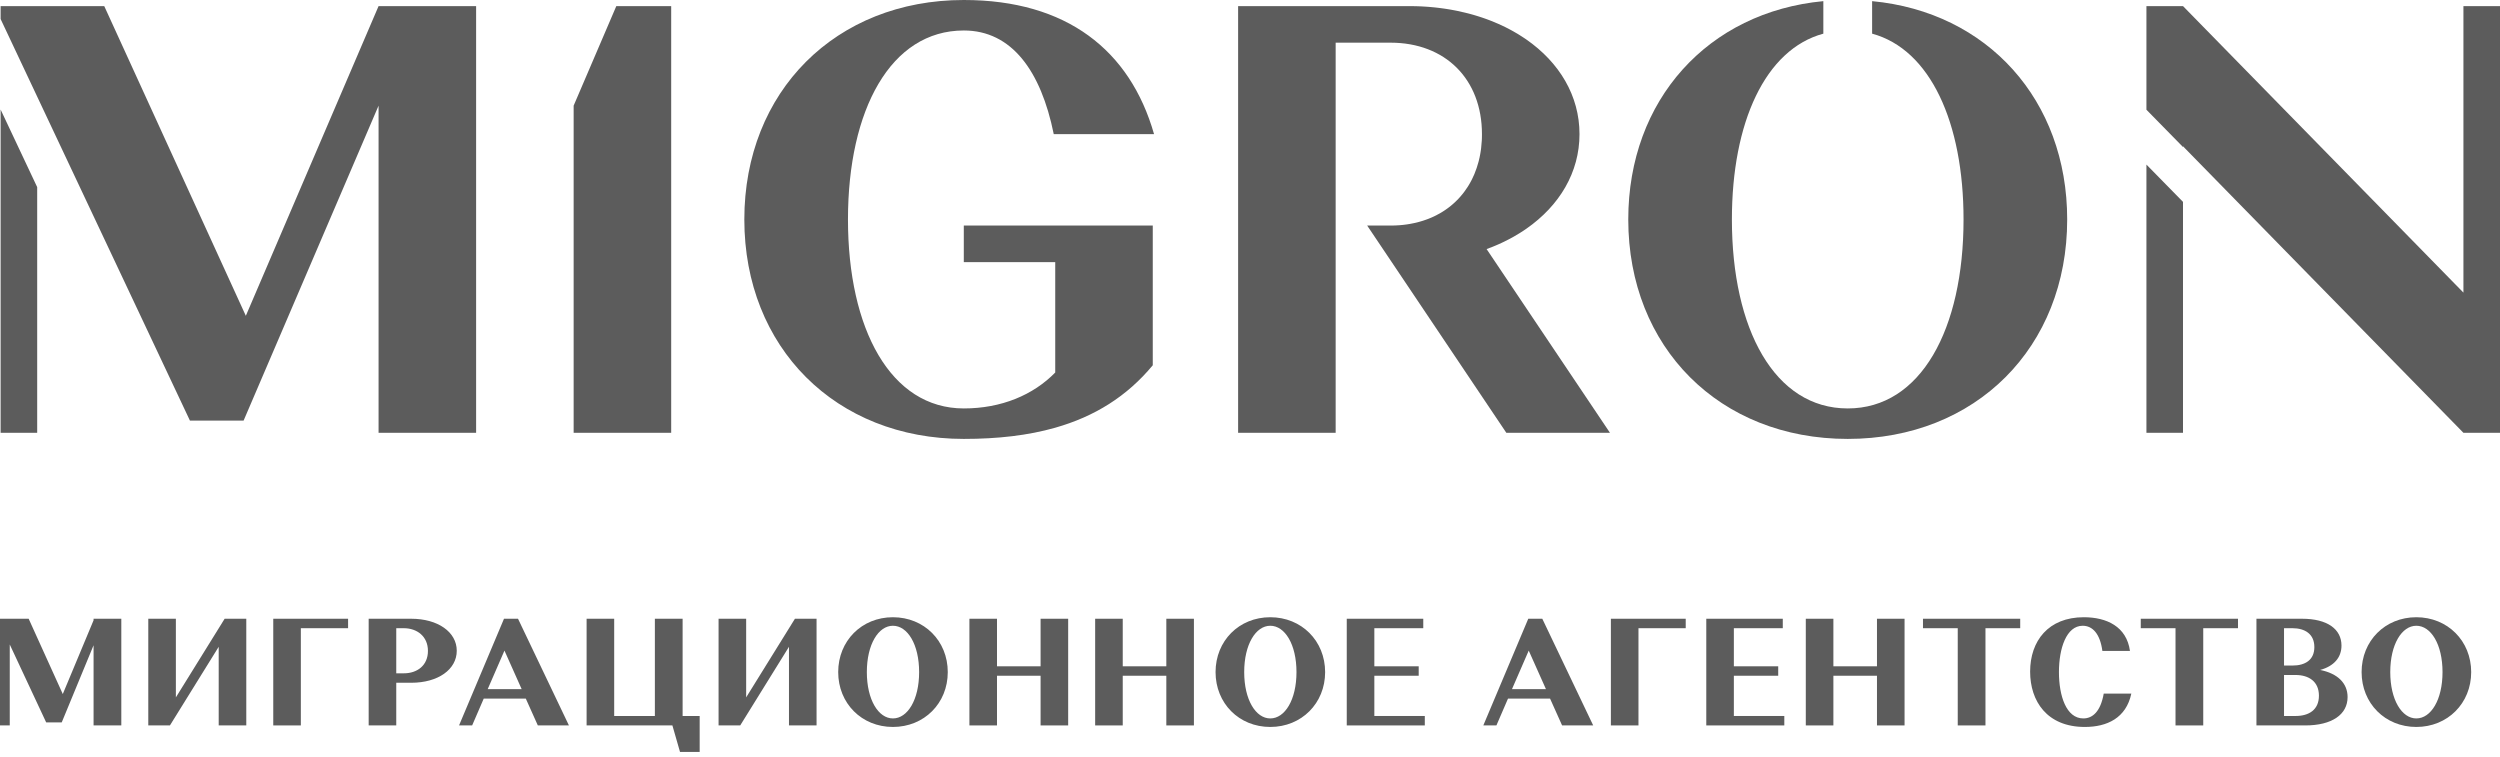<svg xmlns="http://www.w3.org/2000/svg" width="175" height="53" viewBox="0 0 175 53" fill="none">
  <path d="M150.25 30.297H152.81V14.131L150.25 11.521V30.297Z" fill="#5C5C5C"/>
  <path d="M172.44 0.427V20.483L152.81 0.427H150.25V7.681L152.81 10.29V10.241L172.44 30.297H175V0.427H172.44Z" fill="#5C5C5C"/>
  <path d="M131.048 0.08V2.356C135.119 3.46 137.448 8.579 137.448 15.362C137.448 23.043 134.461 28.591 129.341 28.591C124.22 28.591 121.233 23.043 121.233 15.362C121.233 8.579 123.562 3.46 127.634 2.356V0.08C119.578 0.84 113.979 6.981 113.979 15.362C113.979 24.324 120.379 30.724 129.341 30.724C138.302 30.724 144.703 24.324 144.703 15.362C144.703 6.981 139.104 0.84 131.048 0.08Z" fill="#5C5C5C"/>
  <path d="M67.466 2.134C70.82 2.134 72.867 4.967 73.762 9.388H80.783C79.105 3.515 74.666 0 67.466 0C58.504 0 52.103 6.401 52.103 15.362C52.103 24.323 58.504 30.724 67.466 30.724C69.84 30.724 71.97 30.48 73.866 29.94C76.621 29.156 78.885 27.75 80.694 25.568V15.789H67.466V18.349H73.866V26.076C72.326 27.652 70.096 28.591 67.466 28.591C62.345 28.591 59.358 23.043 59.358 15.362C59.358 7.681 62.345 2.134 67.466 2.134Z" fill="#5C5C5C"/>
  <path d="M104.491 17.271C104.561 17.242 104.631 17.213 104.701 17.184C104.763 17.158 104.825 17.131 104.886 17.104C104.897 17.099 104.908 17.095 104.918 17.09C104.982 17.061 105.046 17.032 105.11 17.003C105.112 17.002 105.113 17.001 105.115 17C105.182 16.969 105.248 16.937 105.314 16.905C105.444 16.842 105.573 16.776 105.699 16.709C105.766 16.673 105.833 16.637 105.899 16.6C105.93 16.582 105.962 16.564 105.993 16.546C106.126 16.471 106.256 16.393 106.384 16.314C106.408 16.299 106.432 16.284 106.455 16.268C106.515 16.231 106.574 16.193 106.632 16.155C106.633 16.154 106.634 16.153 106.636 16.152C106.671 16.128 106.706 16.105 106.741 16.081C106.776 16.058 106.81 16.035 106.844 16.011C109.161 14.399 110.565 12.069 110.565 9.388C110.565 6.702 109.155 4.368 106.83 2.755C106.8 2.735 106.771 2.715 106.741 2.695C106.457 2.502 106.159 2.319 105.848 2.148C105.815 2.13 105.782 2.112 105.749 2.094C105.652 2.042 105.554 1.991 105.455 1.941C105.423 1.925 105.39 1.908 105.358 1.892C105.048 1.74 104.727 1.598 104.396 1.467C104.361 1.453 104.327 1.44 104.292 1.427C104.247 1.409 104.202 1.392 104.157 1.375C104.127 1.364 104.097 1.353 104.067 1.342C104.037 1.331 104.007 1.321 103.977 1.31C103.937 1.296 103.898 1.282 103.858 1.268L103.737 1.227C103.677 1.206 103.615 1.186 103.554 1.167C103.518 1.155 103.483 1.144 103.447 1.133C103.405 1.12 103.363 1.107 103.32 1.094C103.308 1.09 103.296 1.086 103.284 1.083C103.24 1.07 103.197 1.057 103.153 1.044C103.108 1.031 103.063 1.019 103.018 1.006C103.011 1.004 103.004 1.002 102.997 1C102.949 0.987 102.902 0.974 102.854 0.961C102.816 0.951 102.779 0.941 102.742 0.932C102.513 0.873 102.282 0.819 102.046 0.77C102.008 0.762 101.97 0.754 101.932 0.747C101.883 0.737 101.834 0.727 101.784 0.718C101.776 0.717 101.768 0.715 101.761 0.714C101.713 0.705 101.665 0.696 101.616 0.687C101.568 0.678 101.519 0.67 101.469 0.661C101.461 0.66 101.454 0.659 101.446 0.658C101.397 0.649 101.347 0.641 101.297 0.633C101.248 0.626 101.199 0.618 101.15 0.611C101.142 0.609 101.135 0.609 101.128 0.607C101.077 0.6 101.026 0.593 100.974 0.586C100.929 0.579 100.884 0.573 100.839 0.568C100.773 0.559 100.707 0.551 100.64 0.543C100.588 0.537 100.536 0.531 100.483 0.525C100.434 0.52 100.386 0.515 100.337 0.51C100.291 0.506 100.246 0.501 100.201 0.498C100.173 0.495 100.145 0.492 100.116 0.49C100.072 0.486 100.028 0.483 99.984 0.479C99.941 0.476 99.897 0.473 99.854 0.47C99.81 0.466 99.765 0.463 99.721 0.461C99.669 0.457 99.617 0.454 99.565 0.452C99.517 0.449 99.469 0.447 99.422 0.445C99.378 0.443 99.334 0.441 99.29 0.44C99.263 0.438 99.236 0.437 99.208 0.437C99.17 0.435 99.132 0.434 99.094 0.433C98.936 0.429 98.776 0.427 98.617 0.427H86.668V30.297H93.496V2.987H97.336C101.177 2.987 103.737 5.547 103.737 9.388C103.737 9.423 103.737 9.458 103.736 9.493C103.736 9.548 103.735 9.602 103.733 9.656C103.733 9.659 103.733 9.662 103.733 9.665C103.731 9.721 103.729 9.777 103.726 9.832C103.716 10.007 103.701 10.18 103.681 10.349C103.678 10.377 103.674 10.405 103.671 10.434C103.667 10.461 103.663 10.489 103.659 10.517C103.657 10.53 103.656 10.543 103.654 10.556C103.649 10.585 103.645 10.614 103.64 10.642C103.636 10.671 103.631 10.699 103.626 10.727C103.622 10.756 103.616 10.784 103.611 10.812C103.606 10.839 103.602 10.866 103.596 10.892C103.587 10.937 103.578 10.981 103.569 11.026C103.564 11.045 103.56 11.065 103.555 11.085C103.551 11.106 103.546 11.126 103.541 11.146C103.538 11.164 103.533 11.181 103.529 11.199C103.525 11.216 103.521 11.232 103.517 11.248C103.51 11.274 103.503 11.301 103.497 11.327C103.42 11.618 103.325 11.898 103.214 12.166C103.203 12.191 103.193 12.216 103.182 12.241C103.14 12.339 103.095 12.436 103.048 12.53C103.036 12.554 103.024 12.578 103.012 12.601C103 12.625 102.988 12.648 102.976 12.672C102.951 12.718 102.926 12.764 102.9 12.81C102.889 12.829 102.878 12.849 102.866 12.869C102.852 12.895 102.836 12.92 102.821 12.946C102.794 12.99 102.767 13.035 102.739 13.079C102.669 13.188 102.595 13.296 102.518 13.399C102.503 13.42 102.488 13.441 102.472 13.461C102.457 13.482 102.441 13.502 102.425 13.522C102.409 13.543 102.393 13.563 102.377 13.583C102.326 13.646 102.274 13.709 102.219 13.77C102.205 13.786 102.191 13.802 102.177 13.817C102.16 13.837 102.143 13.855 102.125 13.874C102.108 13.893 102.09 13.912 102.073 13.931C102.019 13.987 101.964 14.042 101.908 14.096C101.891 14.113 101.872 14.13 101.855 14.147C101.82 14.18 101.785 14.212 101.749 14.244C101.716 14.274 101.683 14.303 101.649 14.331C101.636 14.342 101.623 14.353 101.61 14.364C101.581 14.388 101.552 14.412 101.523 14.436C101.488 14.463 101.453 14.491 101.418 14.518C101.417 14.518 101.417 14.518 101.417 14.518C101.383 14.544 101.349 14.569 101.315 14.594C101.304 14.602 101.293 14.61 101.282 14.618C101.252 14.64 101.222 14.661 101.191 14.681C101.186 14.685 101.18 14.689 101.175 14.693C101.142 14.716 101.108 14.738 101.074 14.76C101.066 14.766 101.058 14.771 101.049 14.776C101.013 14.799 100.977 14.822 100.941 14.845C100.94 14.845 100.94 14.845 100.939 14.846C100.902 14.868 100.865 14.891 100.827 14.912C100.734 14.967 100.637 15.02 100.54 15.069C100.504 15.087 100.469 15.105 100.432 15.122C100.426 15.126 100.42 15.129 100.413 15.132C100.387 15.145 100.36 15.157 100.333 15.169C100.327 15.172 100.321 15.175 100.315 15.178C100.297 15.186 100.28 15.194 100.262 15.202C100.226 15.218 100.189 15.234 100.153 15.249C100.112 15.267 100.071 15.284 100.029 15.3C100.02 15.304 100.01 15.308 100 15.312C99.958 15.328 99.915 15.345 99.872 15.36C99.704 15.423 99.531 15.478 99.353 15.527C99.327 15.534 99.301 15.541 99.275 15.548C99.223 15.562 99.17 15.575 99.118 15.588C99.091 15.594 99.065 15.6 99.038 15.606C98.942 15.628 98.845 15.648 98.746 15.665C98.72 15.67 98.694 15.675 98.668 15.679C98.627 15.687 98.586 15.693 98.545 15.699C98.518 15.704 98.492 15.707 98.466 15.711C98.399 15.721 98.332 15.729 98.264 15.737C98.237 15.74 98.209 15.743 98.182 15.746C98.124 15.752 98.067 15.757 98.008 15.762C97.983 15.764 97.958 15.766 97.933 15.768C97.738 15.782 97.539 15.789 97.336 15.789H95.702L97.391 18.303L97.422 18.349L105.444 30.297H112.698L104.062 17.435C104.207 17.382 104.35 17.328 104.491 17.271Z" fill="#5C5C5C"/>
  <path d="M40.155 7.396V30.297H46.983V0.427H43.142L40.155 7.396Z" fill="#5C5C5C"/>
  <path d="M0.043 30.298H2.603V13.099L0.043 7.668V30.298Z" fill="#5C5C5C"/>
  <path d="M17.208 22.107L7.297 0.427H0.043V1.332L2.603 6.763L13.296 29.444H14.064H17.051L18.75 25.48L26.5 7.396V30.297H33.328V0.427H26.5L17.208 22.107Z" fill="#5C5C5C"/>
  <path d="M4.395 48.583L6.55 43.419V43.312H8.492V50.78H6.55V45.169L4.321 50.567H3.232L0.683 45.115V50.78H0V43.312H2.006L4.395 48.583Z" fill="#5C5C5C"/>
  <path d="M10.38 50.78V43.312H12.311V48.817L15.725 43.312H17.24V50.78H15.309V45.275L11.895 50.78H10.38Z" fill="#5C5C5C"/>
  <path d="M19.128 43.312H24.366V43.974H21.059V50.78H19.128V43.312Z" fill="#5C5C5C"/>
  <path d="M25.807 43.312H28.783C30.65 43.312 31.973 44.241 31.973 45.553C31.973 46.865 30.661 47.793 28.794 47.793H27.738V50.78H25.807V43.312ZM27.738 43.974V47.132H28.271C29.21 47.132 29.956 46.577 29.956 45.563C29.956 44.55 29.199 43.974 28.26 43.974H27.738Z" fill="#5C5C5C"/>
  <path d="M36.806 48.903H33.861L33.05 50.78H32.133L35.28 43.312H36.261L39.825 50.78H37.648L36.806 48.903ZM34.138 48.241H36.517L35.312 45.542L34.138 48.241Z" fill="#5C5C5C"/>
  <path d="M41.062 43.312H42.993V50.119H45.841V43.312H47.783V50.119H48.977V52.636H47.601L47.068 50.78H41.062V43.312Z" fill="#5C5C5C"/>
  <path d="M50.3 50.78V43.312H52.231V48.817L55.645 43.312H57.159V50.78H55.228V45.275L51.815 50.78H50.3Z" fill="#5C5C5C"/>
  <path d="M62.504 43.206C64.691 43.206 66.344 44.86 66.344 47.047C66.344 49.233 64.691 50.887 62.504 50.887C60.317 50.887 58.674 49.233 58.674 47.047C58.674 44.86 60.317 43.206 62.504 43.206ZM62.504 50.29C63.528 50.29 64.339 48.988 64.339 47.047C64.339 45.105 63.528 43.803 62.504 43.803C61.49 43.803 60.679 45.105 60.679 47.047C60.679 48.988 61.49 50.29 62.504 50.29Z" fill="#5C5C5C"/>
  <path d="M72.841 47.302H69.79V50.78H67.859V43.312H69.79V46.641H72.841V43.312H74.772V50.78H72.841V47.302Z" fill="#5C5C5C"/>
  <path d="M81.643 47.302H78.592V50.78H76.661V43.312H78.592V46.641H81.643V43.312H83.574V50.78H81.643V47.302Z" fill="#5C5C5C"/>
  <path d="M88.919 43.206C91.106 43.206 92.759 44.86 92.759 47.047C92.759 49.233 91.106 50.887 88.919 50.887C86.732 50.887 85.089 49.233 85.089 47.047C85.089 44.86 86.732 43.206 88.919 43.206ZM88.919 50.29C89.943 50.29 90.754 48.988 90.754 47.047C90.754 45.105 89.943 43.803 88.919 43.803C87.905 43.803 87.094 45.105 87.094 47.047C87.094 48.988 87.905 50.29 88.919 50.29Z" fill="#5C5C5C"/>
  <path d="M94.273 43.312H99.629V43.974H96.204V46.641H99.309V47.302H96.204V50.119H99.736V50.78H94.273V43.312Z" fill="#5C5C5C"/>
  <path d="M108.505 48.903H105.56L104.749 50.78H103.832L106.979 43.312H107.961L111.524 50.78H109.347L108.505 48.903ZM105.838 48.241H108.217L107.011 45.542L105.838 48.241Z" fill="#5C5C5C"/>
  <path d="M112.762 43.312H118V43.974H114.693V50.78H112.762V43.312Z" fill="#5C5C5C"/>
  <path d="M119.44 43.312H124.795V43.974H121.37V46.641H124.475V47.302H121.37V50.119H124.902V50.78H119.44V43.312Z" fill="#5C5C5C"/>
  <path d="M131.388 47.302H128.337V50.78H126.406V43.312H128.337V46.641H131.388V43.312H133.319V50.78H131.388V47.302Z" fill="#5C5C5C"/>
  <path d="M134.609 43.312H141.415V43.974H138.983V50.78H137.042V43.974H134.609V43.312Z" fill="#5C5C5C"/>
  <path d="M149.193 48.551C148.83 50.268 147.486 50.887 145.939 50.887C143.283 50.887 142.109 49.074 142.109 47.015C142.109 44.86 143.39 43.206 145.865 43.206C147.465 43.206 148.862 43.857 149.097 45.564H147.166C147.006 44.369 146.483 43.803 145.79 43.803C144.648 43.803 144.126 45.382 144.126 47.047C144.126 48.711 144.638 50.29 145.833 50.29C146.483 50.29 147.038 49.81 147.262 48.551H149.193Z" fill="#5C5C5C"/>
  <path d="M149.854 43.312H156.66V43.974H154.227V50.78H152.286V43.974H149.854V43.312Z" fill="#5C5C5C"/>
  <path d="M157.951 43.312H161.141C162.912 43.312 163.904 44.038 163.904 45.19C163.904 46.022 163.381 46.63 162.41 46.897C163.637 47.142 164.331 47.825 164.331 48.796C164.331 50.012 163.243 50.78 161.365 50.78H157.951V43.312ZM159.882 43.974V46.588H160.479C161.354 46.588 162.005 46.204 162.005 45.297C162.005 44.379 161.344 43.974 160.469 43.974H159.882ZM159.882 47.249V50.119H160.693C161.632 50.119 162.325 49.681 162.325 48.7C162.325 47.708 161.621 47.249 160.682 47.249H159.882Z" fill="#5C5C5C"/>
  <path d="M169.142 43.206C171.329 43.206 172.983 44.86 172.983 47.047C172.983 49.233 171.329 50.887 169.142 50.887C166.955 50.887 165.312 49.233 165.312 47.047C165.312 44.86 166.955 43.206 169.142 43.206ZM169.142 50.29C170.166 50.29 170.977 48.988 170.977 47.047C170.977 45.105 170.166 43.803 169.142 43.803C168.129 43.803 167.318 45.105 167.318 47.047C167.318 48.988 168.129 50.29 169.142 50.29Z" fill="#5C5C5C"/>
</svg>